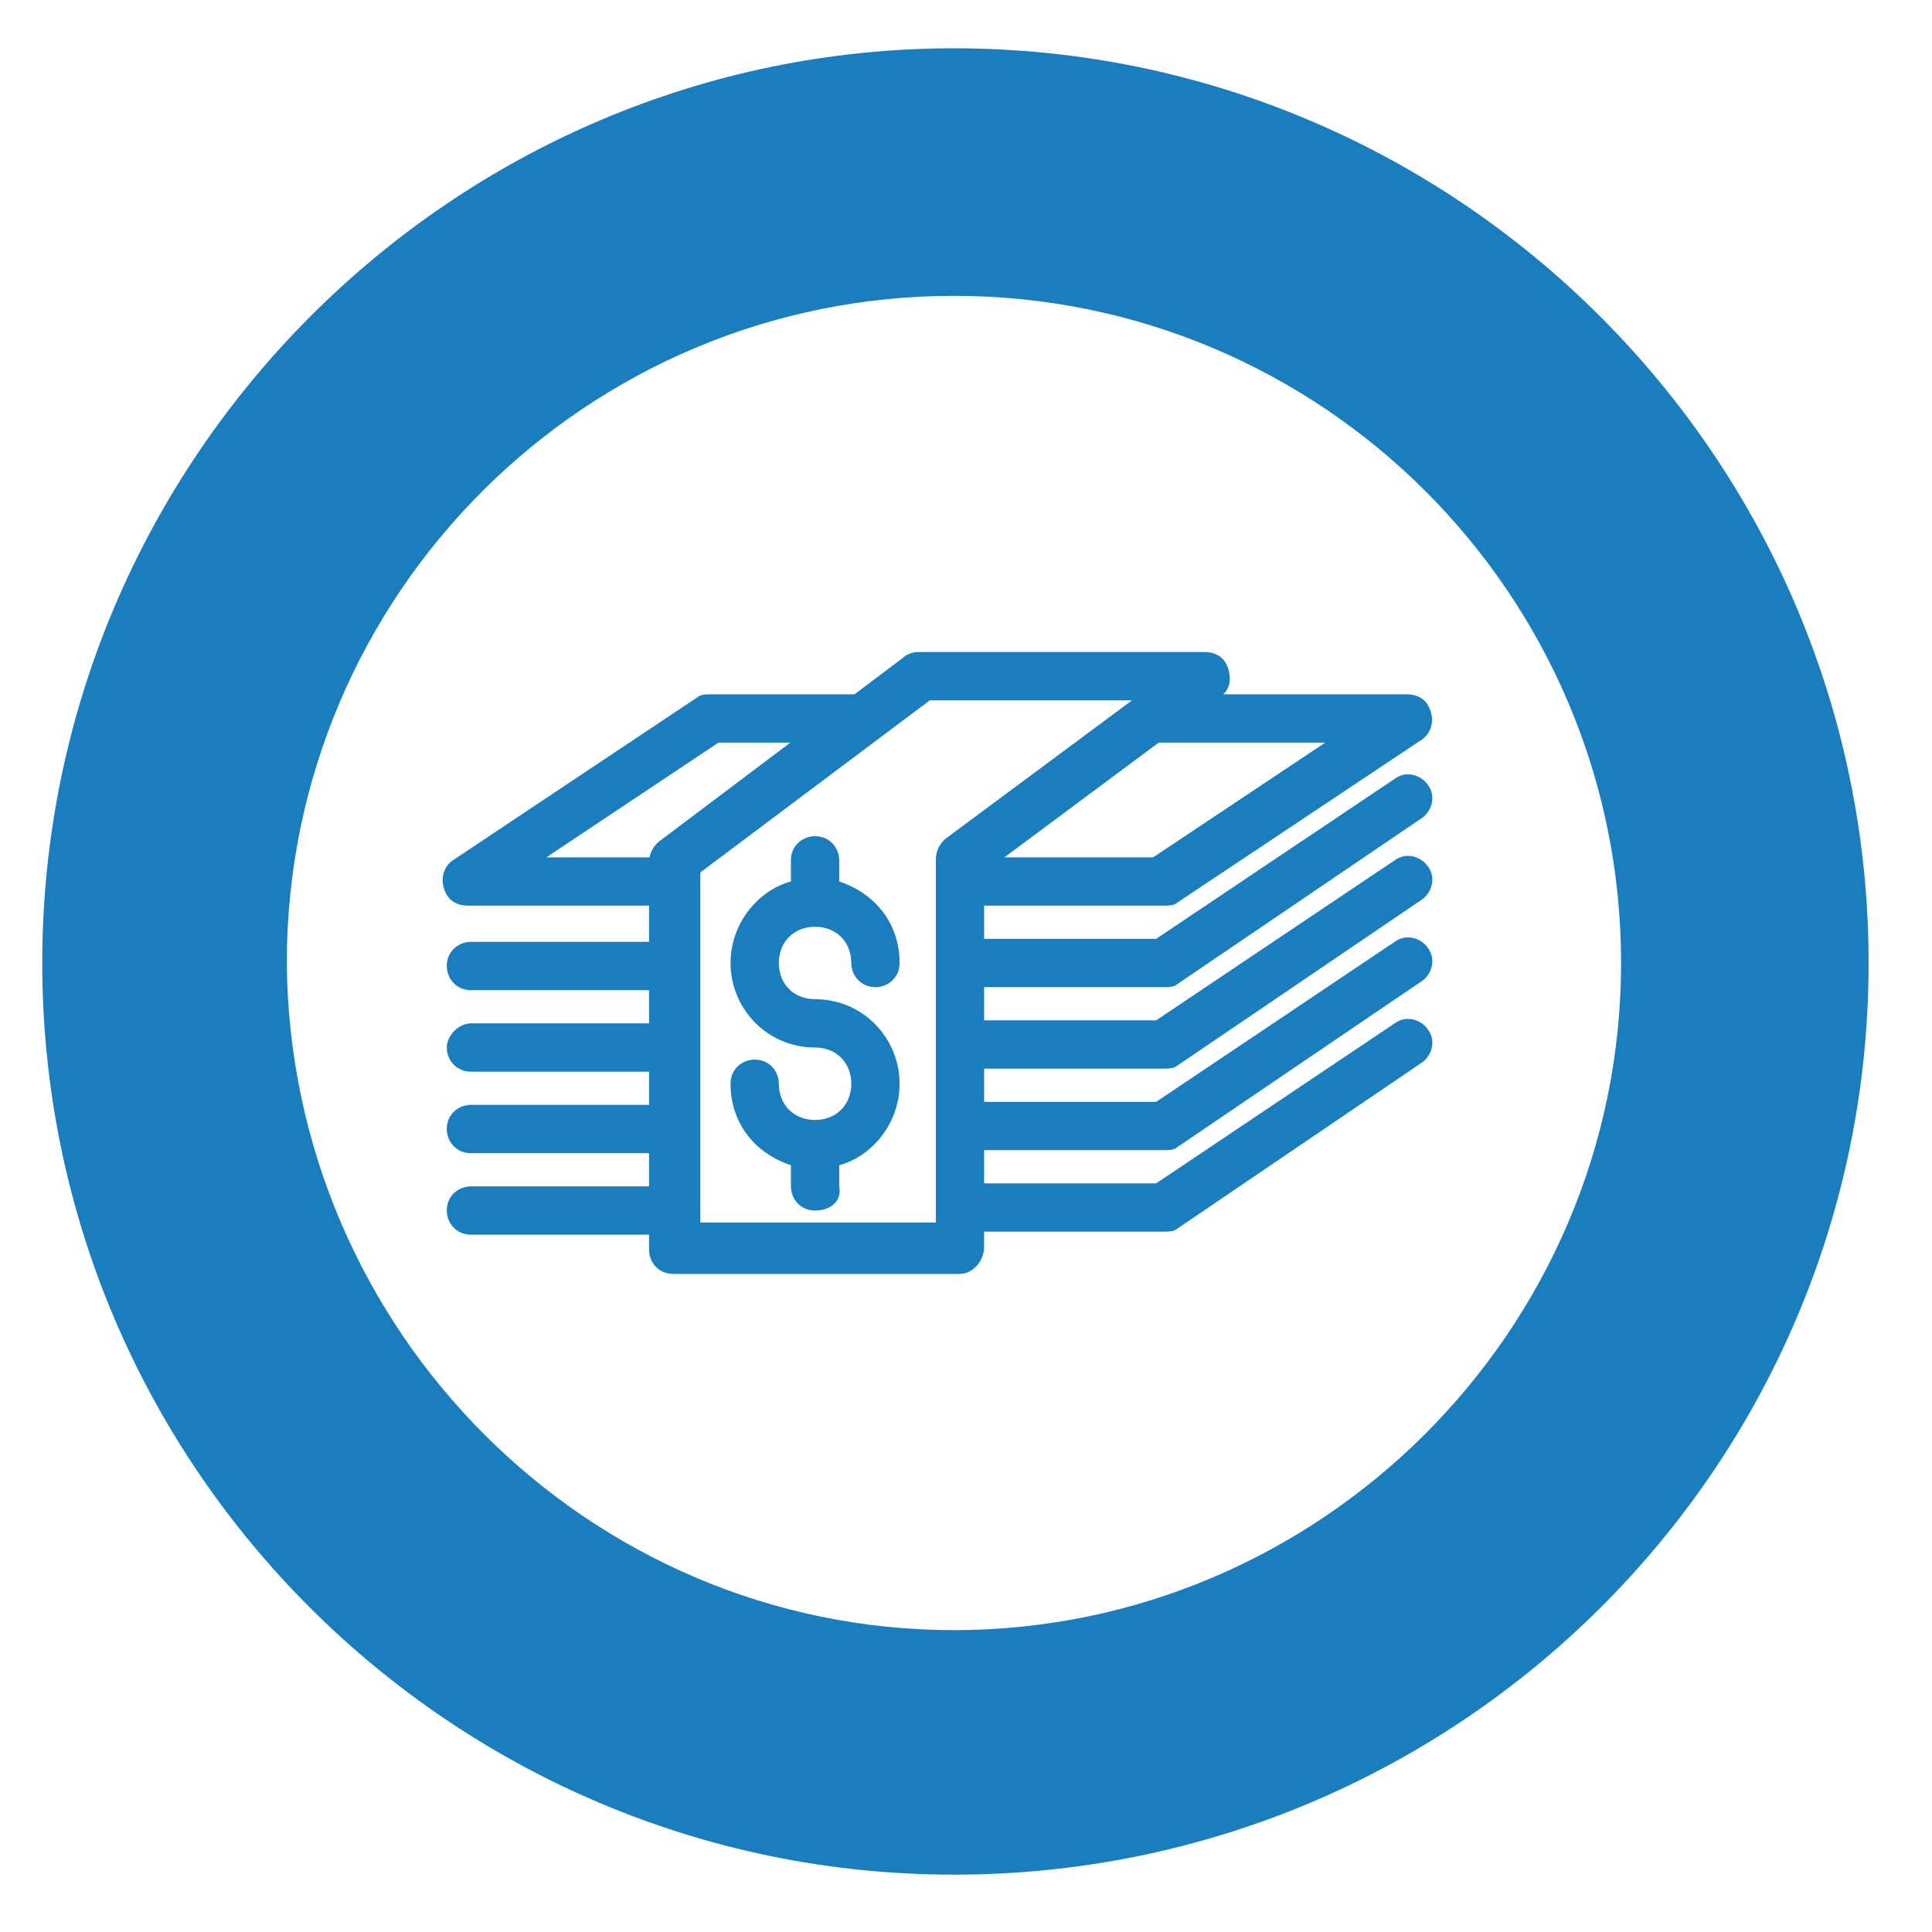 <?xml version="1.0" encoding="utf-8"?>
<!-- Generator: Adobe Illustrator 16.0.3, SVG Export Plug-In . SVG Version: 6.00 Build 0)  -->
<!DOCTYPE svg PUBLIC "-//W3C//DTD SVG 1.1//EN" "http://www.w3.org/Graphics/SVG/1.1/DTD/svg11.dtd">
<svg version="1.1" id="Calque_1" xmlns="http://www.w3.org/2000/svg" xmlns:xlink="http://www.w3.org/1999/xlink" x="0px" y="0px"
	 width="64px" height="64px" viewBox="0 0 64 64" enable-background="new 0 0 64 64" xml:space="preserve">
<g>
	<defs>
		<rect id="SVGID_1_" width="64" height="64"/>
	</defs>
	<clipPath id="SVGID_2_">
		<use xlink:href="#SVGID_1_"  overflow="visible"/>
	</clipPath>
	<path clip-path="url(#SVGID_2_)" fill="#1A7DBE" d="M31.6,62.1C15,62.1,1.4,48.6,1.4,31.9C1.4,15.2,15,1.6,31.6,1.6
		c16.7,0,30.3,13.6,30.3,30.3C61.9,48.6,48.3,62.1,31.6,62.1 M31.6,9.8c-12.2,0-22.1,9.9-22.1,22.1C9.6,44.1,19.5,54,31.6,54
		s22.1-9.9,22.1-22.1C53.7,19.7,43.8,9.8,31.6,9.8"/>
	<path clip-path="url(#SVGID_2_)" fill="#1A7DBE" d="M31.8,42.2h-9.5c-0.5,0-0.8-0.4-0.8-0.8v-0.5h-5.9c-0.5,0-0.8-0.4-0.8-0.8
		c0-0.5,0.4-0.8,0.8-0.8h5.9v-1.1h-5.9c-0.5,0-0.8-0.4-0.8-0.8c0-0.5,0.4-0.8,0.8-0.8h5.9v-1.1h-5.9c-0.5,0-0.8-0.4-0.8-0.8
		s0.4-0.8,0.8-0.8h5.9v-1.1h-5.9c-0.5,0-0.8-0.4-0.8-0.8c0-0.5,0.4-0.8,0.8-0.8h5.9v-2.6c0-0.3,0.1-0.5,0.3-0.7l8.1-6.1
		c0.1-0.1,0.3-0.2,0.5-0.2h9.5c0.4,0,0.7,0.2,0.8,0.6s0,0.7-0.3,0.9l-7.8,5.8v2.2h5.7l7.9-5.3c0.4-0.3,0.9-0.1,1.1,0.2
		c0.3,0.4,0.1,0.9-0.2,1.1L39,32.6c-0.1,0.1-0.3,0.1-0.5,0.1h-5.9v1.1h5.7l7.9-5.3c0.4-0.3,0.9-0.1,1.1,0.2c0.3,0.4,0.1,0.9-0.2,1.1
		L39,35.3c-0.1,0.1-0.3,0.1-0.5,0.1h-5.9v1.1h5.7l7.9-5.3c0.4-0.3,0.9-0.1,1.1,0.2c0.3,0.4,0.1,0.9-0.2,1.1L39,38
		c-0.1,0.1-0.3,0.1-0.5,0.1h-5.9v1.1h5.7l7.9-5.3c0.4-0.3,0.9-0.1,1.1,0.2c0.3,0.4,0.1,0.9-0.2,1.1L39,40.7
		c-0.1,0.1-0.3,0.1-0.5,0.1h-5.9v0.5C32.6,41.8,32.2,42.2,31.8,42.2 M23.1,40.5H31v-12c0-0.3,0.1-0.5,0.3-0.7l6.2-4.6h-6.7l-7.6,5.7
		V40.5z"/>
	<path clip-path="url(#SVGID_2_)" fill="#1A7DBE" d="M38.5,30h-6.8v-1.6h6.5l5.7-3.8h-6.1V23h8.8c0.4,0,0.7,0.2,0.8,0.6
		c0.1,0.3,0,0.7-0.3,0.9L39,29.9C38.9,30,38.7,30,38.5,30 M22.3,30h-6.8c-0.4,0-0.7-0.2-0.8-0.6c-0.1-0.3,0-0.7,0.3-0.9l8.1-5.4
		c0.1-0.1,0.3-0.1,0.5-0.1h4.7v1.6h-4.5l-5.7,3.8h4.1V30z"/>
	<path clip-path="url(#SVGID_2_)" fill="#1A7DBE" d="M27,40.1c-0.5,0-0.8-0.4-0.8-0.8v-0.7c-1.2-0.4-2-1.4-2-2.7
		c0-0.5,0.4-0.8,0.8-0.8c0.5,0,0.8,0.4,0.8,0.8c0,0.7,0.5,1.2,1.2,1.2s1.2-0.5,1.2-1.2c0-0.7-0.5-1.2-1.2-1.2
		c-1.6,0-2.8-1.3-2.8-2.8c0-1.3,0.9-2.4,2-2.7v-0.7c0-0.5,0.4-0.8,0.8-0.8c0.5,0,0.8,0.4,0.8,0.8v0.7c1.2,0.4,2,1.4,2,2.7
		c0,0.5-0.4,0.8-0.8,0.8c-0.5,0-0.8-0.4-0.8-0.8c0-0.7-0.5-1.2-1.2-1.2s-1.2,0.5-1.2,1.2c0,0.7,0.5,1.2,1.2,1.2
		c1.6,0,2.8,1.3,2.8,2.8c0,1.3-0.9,2.4-2,2.7v0.7C27.9,39.8,27.5,40.1,27,40.1"/>
</g>
</svg>
